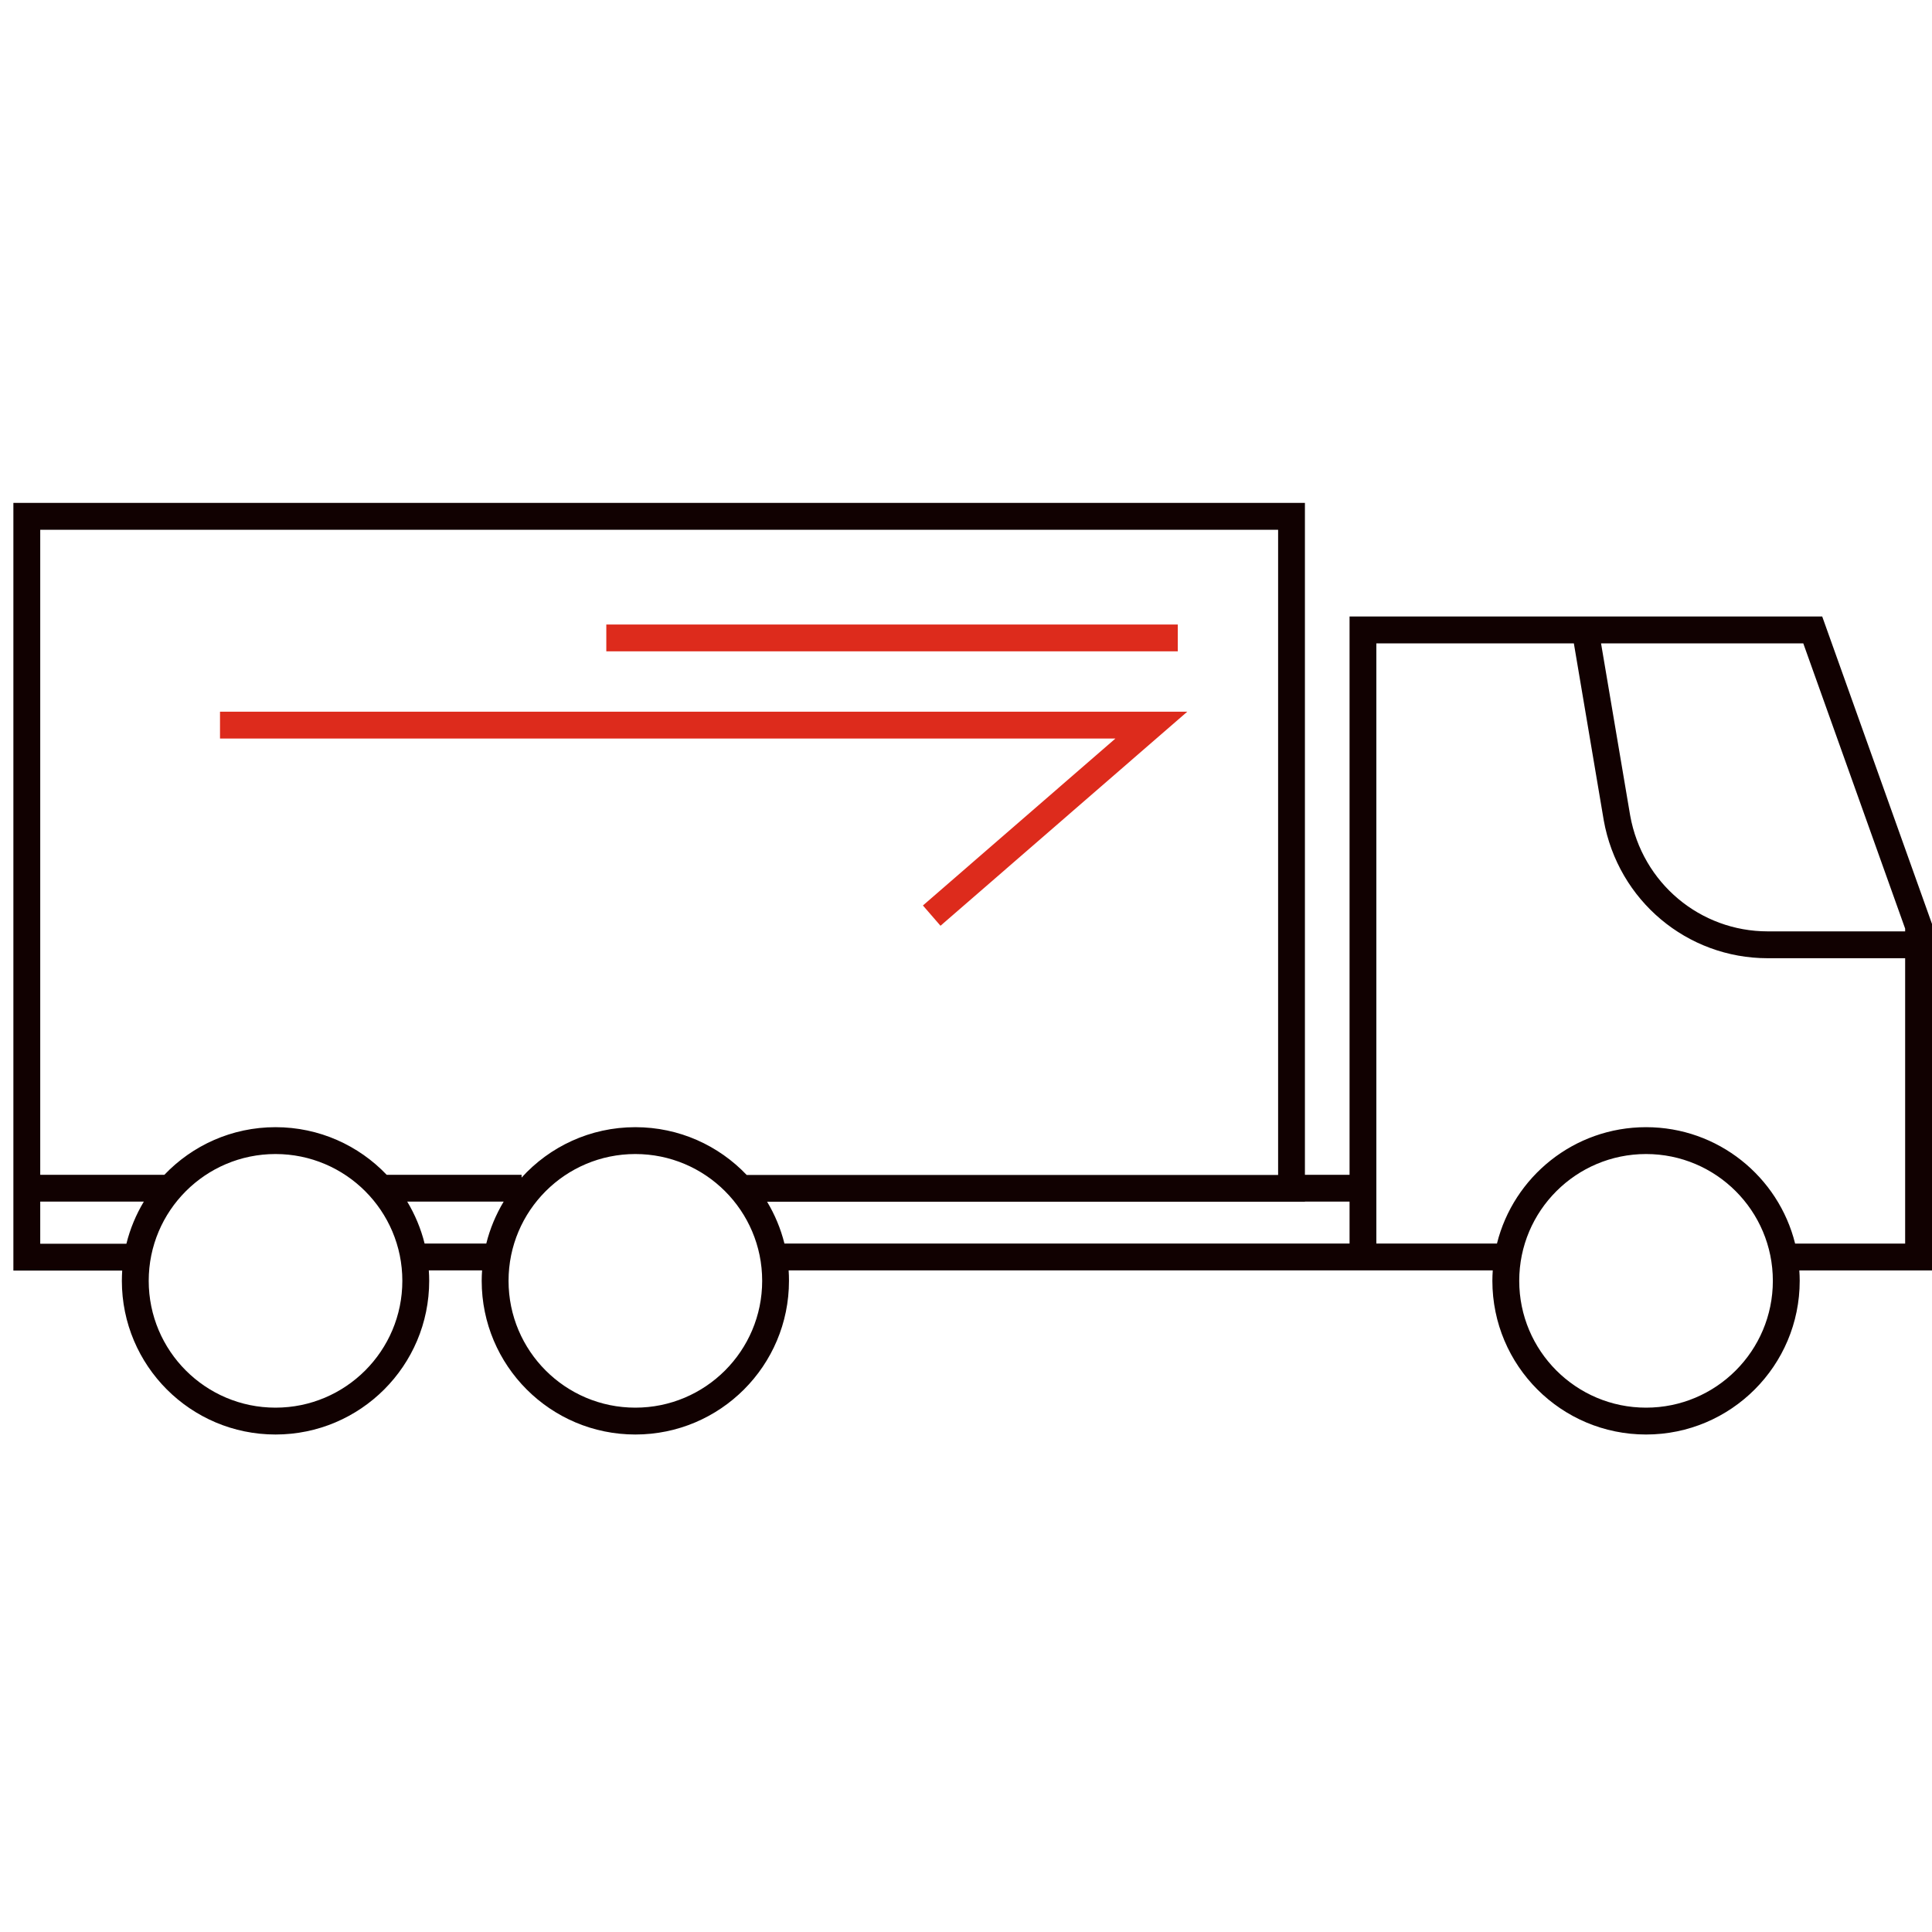 <svg width="40" height="40" viewBox="0 0 40 40" fill="none" xmlns="http://www.w3.org/2000/svg">
<g clip-path="url(#clip0_5913_341042)">
<path d="M12.553 13.485H24.385V12.93H12.553V13.485Z" fill="#DD2B1C"/>
<path d="M4.555 15.291H23.093L19.108 18.747L19.472 19.167L24.581 14.735H4.555V15.291Z" fill="#DD2B1C"/>
<path fill-rule="evenodd" clip-rule="evenodd" d="M0.277 10.412H27.017V24.323H27.941V12.764H37.727L40 19.129V26.303H37.253C37.258 26.374 37.261 26.446 37.261 26.518C37.261 28.275 35.836 29.7 34.08 29.7C32.323 29.7 30.898 28.275 30.898 26.518C30.898 26.446 30.901 26.373 30.906 26.302H16.328C16.333 26.373 16.335 26.446 16.335 26.518C16.335 28.275 14.911 29.7 13.154 29.7C11.398 29.7 9.973 28.275 9.973 26.518C9.973 26.446 9.976 26.373 9.981 26.302H8.878C8.883 26.373 8.886 26.446 8.886 26.518C8.886 28.275 7.461 29.7 5.704 29.7C3.948 29.7 2.523 28.275 2.523 26.518C2.523 26.447 2.526 26.376 2.53 26.306H0.277V10.412ZM27.941 24.878H27.017V24.881H15.882C16.042 25.147 16.164 25.438 16.241 25.746H27.941V24.878ZM30.993 25.746C31.338 24.363 32.589 23.337 34.08 23.337C35.57 23.337 36.822 24.363 37.166 25.747H39.444V19.839H36.599C34.93 19.839 33.501 18.646 33.203 16.98L33.203 16.978L32.585 13.32H28.496V25.746H30.993ZM39.444 19.226V19.283H36.599C35.201 19.283 34.002 18.285 33.751 16.884L33.148 13.32H37.335L39.444 19.226ZM26.462 24.326H15.459C14.88 23.717 14.061 23.337 13.154 23.337C12.22 23.337 11.38 23.74 10.799 24.381V24.323H8.006C7.427 23.716 6.61 23.337 5.704 23.337C4.799 23.337 3.982 23.716 3.403 24.323H0.833V10.968H26.462V24.326ZM8.431 24.878H10.428C10.268 25.145 10.145 25.436 10.068 25.746H8.791C8.714 25.436 8.591 25.145 8.431 24.878ZM2.617 25.75C2.694 25.439 2.817 25.146 2.978 24.878H0.833V25.75H2.617ZM3.079 26.518C3.079 25.069 4.254 23.893 5.704 23.893C7.154 23.893 8.33 25.069 8.33 26.518C8.33 27.968 7.154 29.144 5.704 29.144C4.254 29.144 3.079 27.968 3.079 26.518ZM13.154 23.893C11.704 23.893 10.529 25.069 10.529 26.518C10.529 27.968 11.704 29.144 13.154 29.144C14.604 29.144 15.78 27.968 15.78 26.518C15.78 25.069 14.604 23.893 13.154 23.893ZM31.454 26.518C31.454 25.069 32.63 23.893 34.08 23.893C35.53 23.893 36.705 25.069 36.705 26.518C36.705 27.968 35.53 29.144 34.08 29.144C32.63 29.144 31.454 27.968 31.454 26.518Z" fill="#110101"/>
</g>
<defs>
<clipPath id="clip0_5913_341042">
<rect width="40" height="40" fill="white"/>
</clipPath>
</defs>
</svg>
